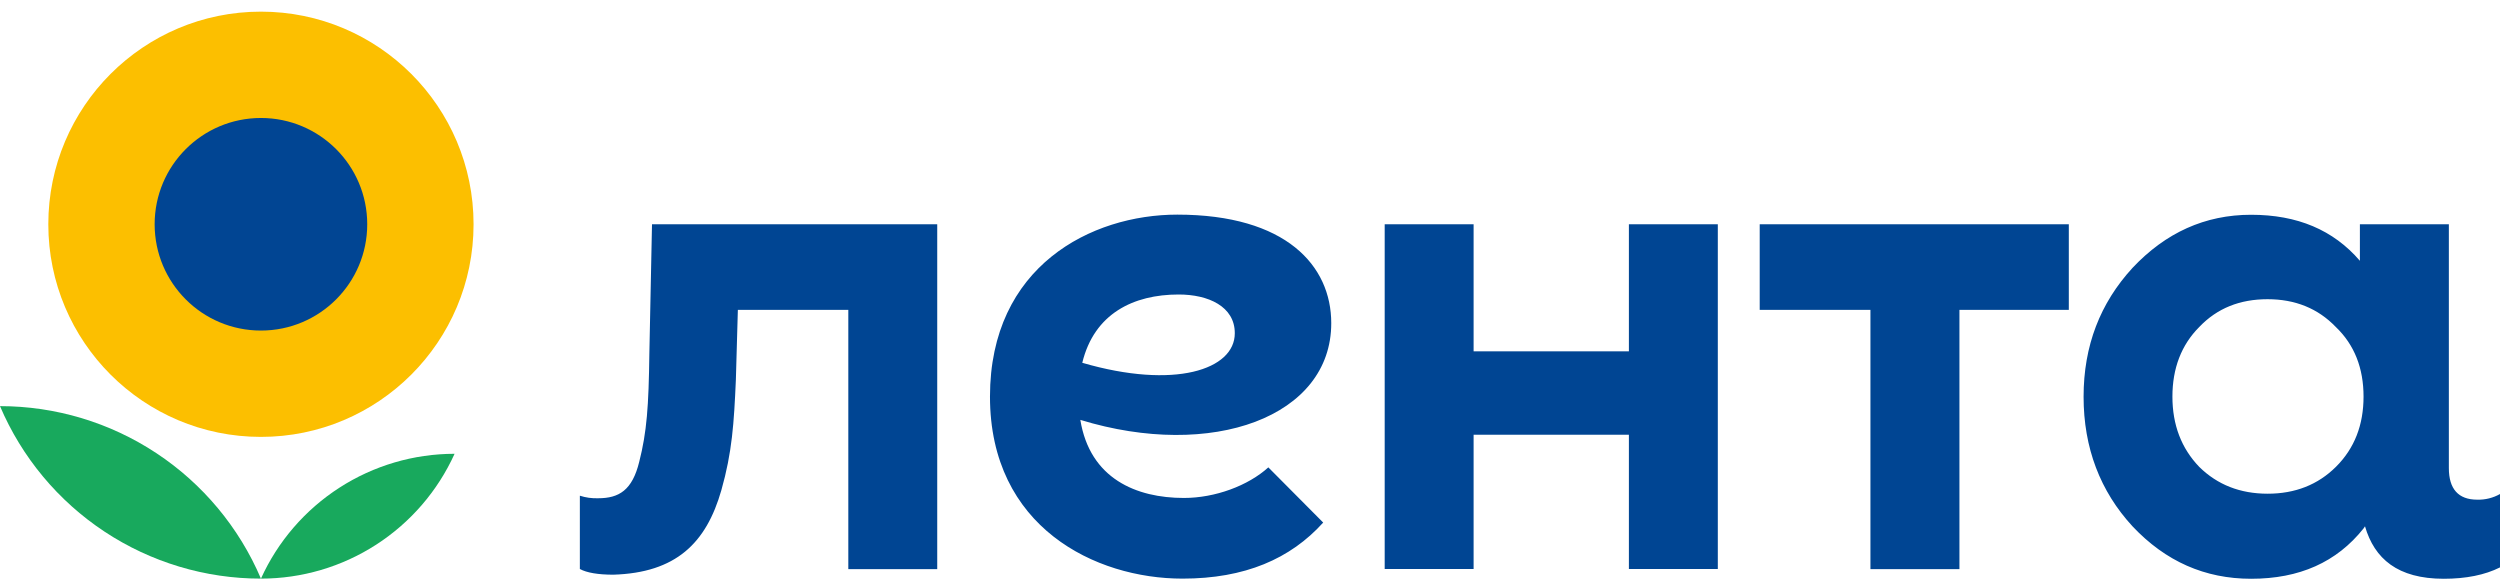 <?xml version="1.0" encoding="UTF-8"?> 
<svg xmlns="http://www.w3.org/2000/svg" width="120" height="28" viewBox="0 0 120 28" fill="none"> 
<g clip-path="url(#clip0_12_472)"> <path d="M0 19.494C1.046 21.951 2.79 24.046 5.017 25.518C7.244 26.99 9.855 27.775 12.525 27.774C11.479 25.319 9.734 23.224 7.507 21.752C5.28 20.28 2.67 19.495 0 19.494H0Z" fill="#18A95D"></path> <path d="M12.525 20.971C18.162 20.971 22.731 16.402 22.731 10.765C22.731 5.128 18.162 0.559 12.525 0.559C6.888 0.559 2.319 5.128 2.319 10.765C2.319 16.402 6.888 20.971 12.525 20.971Z" fill="#FCBF00"></path> <path d="M12.525 27.774C14.486 27.774 16.406 27.209 18.054 26.146C19.703 25.083 21.01 23.568 21.82 21.782C19.859 21.782 17.939 22.347 16.291 23.41C14.642 24.473 13.335 25.988 12.525 27.774Z" fill="#18A95D"></path> <path d="M12.525 15.867C15.343 15.867 17.627 13.583 17.627 10.765C17.627 7.947 15.343 5.663 12.525 5.663C9.707 5.663 7.423 7.947 7.423 10.765C7.423 13.583 9.707 15.867 12.525 15.867Z" fill="#014593"></path> <path d="M78.187 10.765H82.455V27.312H78.187V20.868H70.733V27.313H66.465V10.765H70.733V16.863H78.187V10.765ZM84.466 14.875H89.781V27.318H94.053V14.875H99.303V10.765H84.466V14.875ZM120 23.719V27.235C119.273 27.6 118.362 27.781 117.302 27.781C115.084 27.781 113.972 26.816 113.52 25.263L113.45 25.366C112.158 26.987 110.372 27.781 108.054 27.781C105.837 27.781 103.951 26.949 102.363 25.266C100.807 23.578 100.012 21.494 100.012 19.045C100.012 16.596 100.807 14.55 102.363 12.856C103.951 11.17 105.837 10.309 108.054 10.309C110.272 10.309 112 11.036 113.275 12.518V10.765H117.545V22.469C117.545 23.468 117.999 23.984 118.908 23.984C119.29 23.995 119.668 23.901 120 23.713V23.719ZM113.45 19.037C113.45 17.68 113.018 16.555 112.118 15.694C111.257 14.8 110.165 14.362 108.842 14.362C107.518 14.362 106.426 14.792 105.566 15.694C104.705 16.555 104.276 17.68 104.276 19.037C104.276 20.393 104.705 21.519 105.566 22.413C106.436 23.269 107.53 23.698 108.848 23.698C110.167 23.698 111.259 23.268 112.125 22.408C113.018 21.52 113.45 20.395 113.45 19.037ZM31.296 10.765L31.169 16.981C31.137 19.498 31.047 20.741 30.683 22.166C30.35 23.53 29.712 23.916 28.712 23.916C28.414 23.927 28.117 23.886 27.833 23.794V27.312C28.166 27.493 28.712 27.585 29.441 27.585C32.438 27.493 33.897 26.077 34.625 23.53C35.141 21.712 35.231 20.317 35.322 18.224L35.417 14.875H40.719V27.318H44.987V10.765H31.296ZM51.856 20.154C52.315 22.984 54.554 23.902 56.826 23.902C58.325 23.902 59.908 23.315 60.88 22.434L63.513 25.083C61.94 26.826 59.751 27.774 56.76 27.774C52.572 27.774 47.519 25.302 47.519 19.038C47.519 12.774 52.383 10.302 56.508 10.302C61.735 10.302 63.9 12.756 63.9 15.509C63.906 20.011 58.186 22.09 51.856 20.154ZM59.27 15.992C59.27 14.709 58 14.136 56.578 14.136C54.404 14.136 52.522 15.053 51.949 17.414C56.377 18.704 59.27 17.745 59.27 15.997V15.992Z" fill="#004593"></path> </g> <defs> <clipPath id="clip0_12_472"> <rect width="120" height="27.215" fill="white" transform="translate(0 0.559)"></rect> </clipPath> </defs> 
</svg> 
